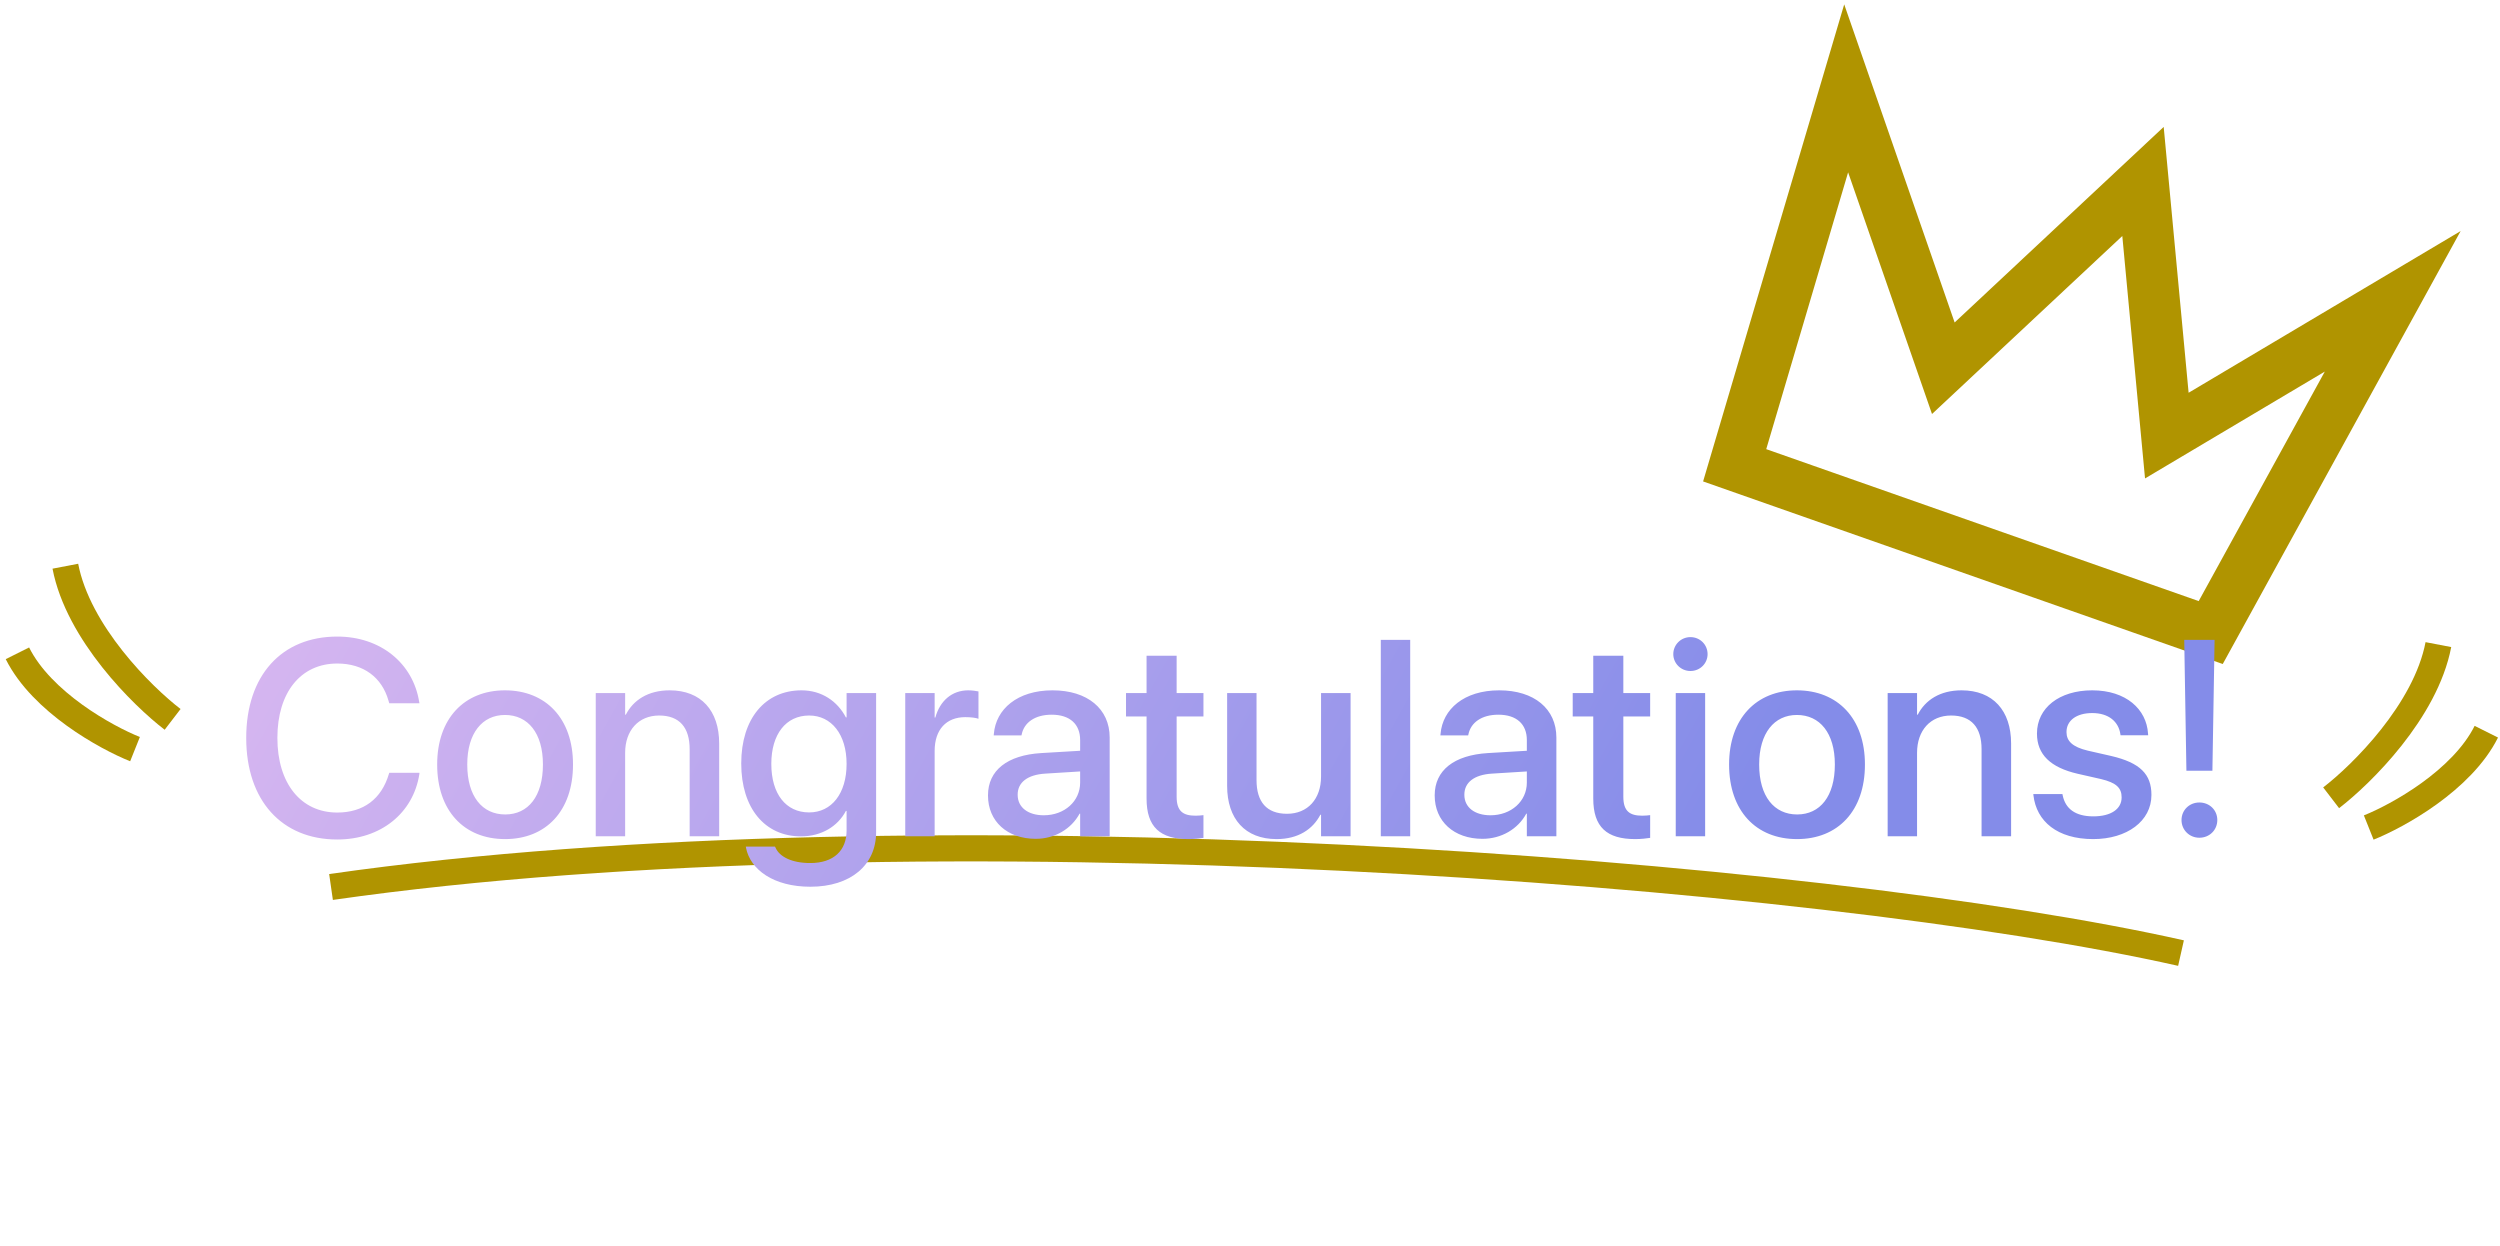 <svg width="287" height="143" viewBox="0 0 287 143" fill="none" xmlns="http://www.w3.org/2000/svg">
<path d="M38.001 101.826C105.823 92.091 209 100.089 250.379 109.415" stroke="white" stroke-opacity="0.26" stroke-width="3" style="mix-blend-mode:lighten"/>
<path d="M38.001 101.826C105.823 92.091 209 100.089 250.379 109.415" stroke="#B09400" stroke-width="3" style="mix-blend-mode:color-dodge"/>
<path d="M271.93 95C275.263 93.667 282.63 89.6 285.43 84" stroke="white" stroke-opacity="0.26" stroke-width="3" style="mix-blend-mode:lighten"/>
<path d="M271.93 95C275.263 93.667 282.63 89.6 285.43 84" stroke="#B09400" stroke-width="3" style="mix-blend-mode:color-dodge"/>
<path d="M267.614 91.585C271.109 88.906 278.464 81.64 279.927 74.001" stroke="white" stroke-opacity="0.26" stroke-width="3" style="mix-blend-mode:lighten"/>
<path d="M267.614 91.585C271.109 88.906 278.464 81.64 279.927 74.001" stroke="#B09400" stroke-width="3" style="mix-blend-mode:color-dodge"/>
<path d="M15.5 86C12.167 84.667 4.8 80.6 2 75" stroke="white" stroke-opacity="0.26" stroke-width="3" style="mix-blend-mode:lighten"/>
<path d="M15.5 86C12.167 84.667 4.8 80.6 2 75" stroke="#B09400" stroke-width="3" style="mix-blend-mode:color-dodge"/>
<path d="M19.816 82.585C16.321 79.906 8.966 72.64 7.502 65.001" stroke="white" stroke-opacity="0.26" stroke-width="3" style="mix-blend-mode:lighten"/>
<path d="M19.816 82.585C16.321 79.906 8.966 72.64 7.502 65.001" stroke="#B09400" stroke-width="3" style="mix-blend-mode:color-dodge"/>
<path d="M211.939 10.142L199.14 53.416L253.792 72.617L274.686 34.59L248.751 50.006L246.016 20.831L223.093 42.274L211.939 10.142Z" stroke="white" stroke-opacity="0.26" stroke-width="5.899" style="mix-blend-mode:lighten"/>
<path d="M211.939 10.142L199.14 53.416L253.792 72.617L274.686 34.59L248.751 50.006L246.016 20.831L223.093 42.274L211.939 10.142Z" stroke="#B09400" stroke-width="5.899" style="mix-blend-mode:color-dodge"/>
<g filter="url(#filter0_d_3118_7321)">
<path d="M38.719 93.375C32.328 93.375 28.266 88.875 28.266 81.719V81.703C28.266 74.547 32.328 70.078 38.719 70.078C43.688 70.078 47.422 73.141 48.125 77.594L48.156 77.734H44.688L44.594 77.422C43.844 74.781 41.75 73.172 38.719 73.172C34.531 73.172 31.844 76.484 31.844 81.703V81.719C31.844 86.938 34.547 90.281 38.719 90.281C41.719 90.281 43.797 88.719 44.641 85.859L44.688 85.719H48.156L48.141 85.875C47.438 90.359 43.703 93.375 38.719 93.375ZM57.984 93.328C53.266 93.328 50.188 90.062 50.188 84.781V84.75C50.188 79.5 53.297 76.25 57.969 76.25C62.656 76.25 65.781 79.484 65.781 84.75V84.781C65.781 90.078 62.688 93.328 57.984 93.328ZM58 90.5C60.641 90.5 62.328 88.406 62.328 84.781V84.75C62.328 81.156 60.609 79.078 57.969 79.078C55.375 79.078 53.641 81.156 53.641 84.75V84.781C53.641 88.422 55.359 90.5 58 90.5ZM68.391 93V76.562H71.766V79.047H71.844C72.703 77.375 74.391 76.25 76.875 76.25C80.484 76.25 82.562 78.578 82.562 82.359V93H79.172V83C79.172 80.531 78.016 79.141 75.672 79.141C73.297 79.141 71.766 80.859 71.766 83.422V93H68.391ZM93.031 98.797C88.812 98.797 86.141 96.844 85.641 94.328L85.625 94.188H88.969L89.031 94.312C89.484 95.359 90.906 96.078 93.016 96.078C95.703 96.078 97.188 94.641 97.188 92.344V90.094H97.109C96.172 91.875 94.297 93.016 91.938 93.016C87.812 93.016 85.094 89.781 85.094 84.656V84.641C85.094 79.484 87.844 76.25 92.016 76.25C94.328 76.25 96.141 77.5 97.109 79.359H97.188V76.562H100.578V92.547C100.578 96.297 97.672 98.797 93.031 98.797ZM92.891 90.266C95.469 90.266 97.188 88.094 97.188 84.703V84.688C97.188 81.312 95.453 79.141 92.891 79.141C90.219 79.141 88.547 81.297 88.547 84.688V84.703C88.547 88.141 90.219 90.266 92.891 90.266ZM103.922 93V76.562H107.297V79.375H107.375C107.906 77.453 109.281 76.25 111.156 76.25C111.641 76.25 112.062 76.328 112.328 76.375V79.516C112.062 79.406 111.469 79.328 110.812 79.328C108.641 79.328 107.297 80.75 107.297 83.203V93H103.922ZM118.906 93.297C115.625 93.297 113.422 91.281 113.422 88.328V88.297C113.422 85.438 115.641 83.688 119.531 83.453L124 83.188V81.953C124 80.141 122.828 79.047 120.734 79.047C118.781 79.047 117.578 79.969 117.297 81.281L117.266 81.422H114.078L114.094 81.25C114.328 78.422 116.781 76.25 120.828 76.25C124.844 76.25 127.391 78.375 127.391 81.672V93H124V90.406H123.938C122.984 92.172 121.078 93.297 118.906 93.297ZM116.828 88.25C116.828 89.688 118.016 90.594 119.828 90.594C122.203 90.594 124 88.984 124 86.844V85.562L119.984 85.812C117.953 85.938 116.828 86.828 116.828 88.219V88.25ZM136.438 93.328C133.188 93.328 131.625 91.953 131.625 88.672V79.25H129.266V76.562H131.625V72.281H135.078V76.562H138.156V79.25H135.078V88.469C135.078 90.141 135.828 90.641 137.25 90.641C137.609 90.641 137.906 90.609 138.156 90.578V93.188C137.766 93.25 137.125 93.328 136.438 93.328ZM146.547 93.328C142.938 93.328 140.875 91 140.875 87.219V76.562H144.25V86.562C144.25 89.047 145.406 90.422 147.75 90.422C150.125 90.422 151.656 88.719 151.656 86.156V76.562H155.047V93H151.656V90.531H151.578C150.719 92.188 149.047 93.328 146.547 93.328ZM158.516 93V70.453H161.891V93H158.516ZM170.188 93.297C166.906 93.297 164.703 91.281 164.703 88.328V88.297C164.703 85.438 166.922 83.688 170.812 83.453L175.281 83.188V81.953C175.281 80.141 174.109 79.047 172.016 79.047C170.062 79.047 168.859 79.969 168.578 81.281L168.547 81.422H165.359L165.375 81.25C165.609 78.422 168.062 76.25 172.109 76.25C176.125 76.25 178.672 78.375 178.672 81.672V93H175.281V90.406H175.219C174.266 92.172 172.359 93.297 170.188 93.297ZM168.109 88.25C168.109 89.688 169.297 90.594 171.109 90.594C173.484 90.594 175.281 88.984 175.281 86.844V85.562L171.266 85.812C169.234 85.938 168.109 86.828 168.109 88.219V88.25ZM187.719 93.328C184.469 93.328 182.906 91.953 182.906 88.672V79.25H180.547V76.562H182.906V72.281H186.359V76.562H189.438V79.25H186.359V88.469C186.359 90.141 187.109 90.641 188.531 90.641C188.891 90.641 189.188 90.609 189.438 90.578V93.188C189.047 93.25 188.406 93.328 187.719 93.328ZM194.062 74.031C192.969 74.031 192.094 73.156 192.094 72.094C192.094 71.016 192.969 70.141 194.062 70.141C195.172 70.141 196.031 71.016 196.031 72.094C196.031 73.156 195.172 74.031 194.062 74.031ZM192.375 93V76.562H195.75V93H192.375ZM206.297 93.328C201.578 93.328 198.5 90.062 198.5 84.781V84.75C198.5 79.5 201.609 76.25 206.281 76.25C210.969 76.25 214.094 79.484 214.094 84.75V84.781C214.094 90.078 211 93.328 206.297 93.328ZM206.312 90.5C208.953 90.5 210.641 88.406 210.641 84.781V84.75C210.641 81.156 208.922 79.078 206.281 79.078C203.688 79.078 201.953 81.156 201.953 84.75V84.781C201.953 88.422 203.672 90.5 206.312 90.5ZM216.703 93V76.562H220.078V79.047H220.156C221.016 77.375 222.703 76.25 225.188 76.25C228.797 76.25 230.875 78.578 230.875 82.359V93H227.484V83C227.484 80.531 226.328 79.141 223.984 79.141C221.609 79.141 220.078 80.859 220.078 83.422V93H216.703ZM240.297 93.328C236.188 93.328 233.781 91.297 233.438 88.297L233.422 88.156H236.766L236.797 88.312C237.109 89.828 238.234 90.719 240.312 90.719C242.344 90.719 243.562 89.875 243.562 88.547V88.531C243.562 87.469 242.969 86.859 241.203 86.438L238.516 85.828C235.391 85.109 233.844 83.609 233.844 81.219V81.203C233.844 78.266 236.406 76.25 240.188 76.25C244.078 76.25 246.422 78.422 246.594 81.219L246.609 81.406H243.438L243.422 81.297C243.219 79.859 242.094 78.859 240.188 78.859C238.375 78.859 237.234 79.719 237.234 81.031V81.047C237.234 82.062 237.906 82.75 239.672 83.172L242.344 83.781C245.703 84.562 246.984 85.891 246.984 88.25V88.266C246.984 91.266 244.172 93.328 240.297 93.328ZM251 85.484L250.75 70.453H254.234L253.984 85.484H251ZM252.484 93.172C251.344 93.172 250.438 92.281 250.438 91.141C250.438 90 251.344 89.125 252.484 89.125C253.656 89.125 254.547 90 254.547 91.141C254.547 92.281 253.656 93.172 252.484 93.172Z" fill="url(#paint0_linear_3118_7321)"/>
</g>
<defs>
<filter id="filter0_d_3118_7321" x="25.266" y="70.078" width="232.281" height="34.719" filterUnits="userSpaceOnUse" color-interpolation-filters="sRGB">
<feFlood flood-opacity="0" result="BackgroundImageFix"/>
<feColorMatrix in="SourceAlpha" type="matrix" values="0 0 0 0 0 0 0 0 0 0 0 0 0 0 0 0 0 0 127 0" result="hardAlpha"/>
<feOffset dy="3"/>
<feGaussianBlur stdDeviation="1.5"/>
<feComposite in2="hardAlpha" operator="out"/>
<feColorMatrix type="matrix" values="0 0 0 0 0 0 0 0 0 0 0 0 0 0 0 0 0 0 0.15 0"/>
<feBlend mode="normal" in2="BackgroundImageFix" result="effect1_dropShadow_3118_7321"/>
<feBlend mode="normal" in="SourceGraphic" in2="effect1_dropShadow_3118_7321" result="shape"/>
</filter>
<linearGradient id="paint0_linear_3118_7321" x1="26.475" y1="76.375" x2="208.492" y2="177.255" gradientUnits="userSpaceOnUse">
<stop stop-color="#D6B6F0"/>
<stop offset="0.76" stop-color="#848CE9"/>
</linearGradient>
</defs>
</svg>

